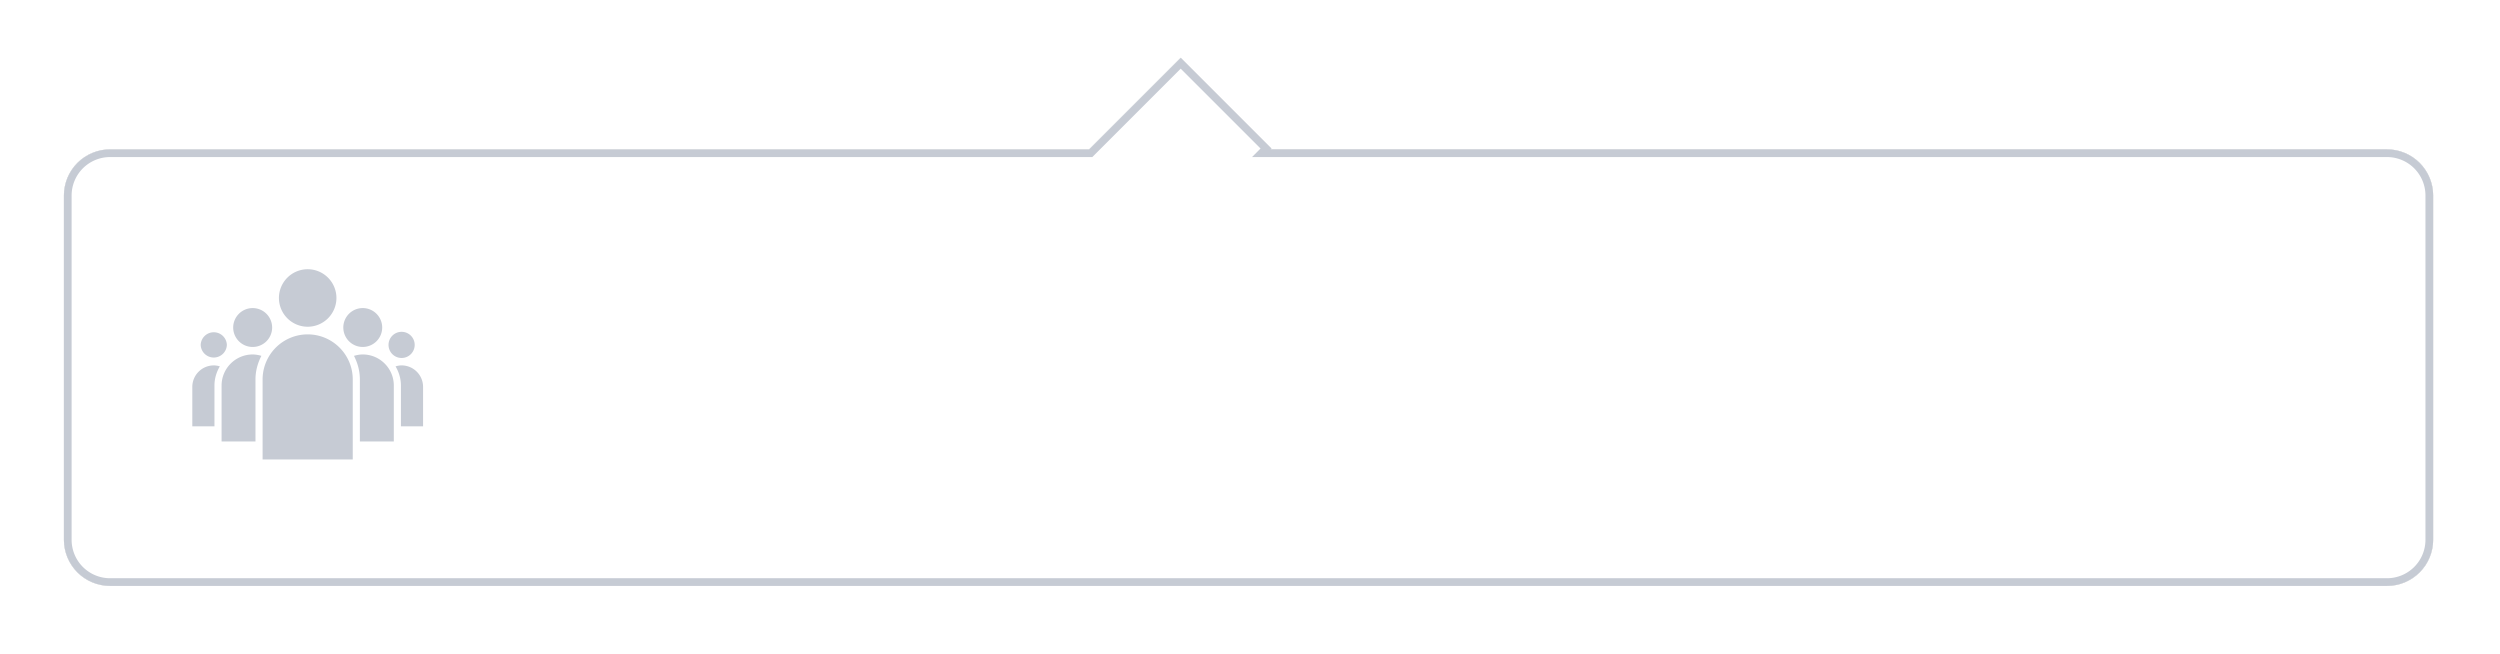 <svg xmlns="http://www.w3.org/2000/svg" width="325" height="85" viewBox="0 0 325 85"><defs><mask id="6ianb" width="2" height="2" x="-1" y="-1"><path fill="#fff" d="M8 7h309v70H8z"/><path d="M8.69 13.83a6 6 0 0 1 6-6h296a6 6 0 0 1 6 6v44.752a6 6 0 0 1-6 6H183.415L171.51 76.488l-11.796-11.795.11-.11H14.69a6 6 0 0 1-6-6z"/></mask><filter id="6iana" width="349" height="110" x="-12" y="-13" filterUnits="userSpaceOnUse"><feOffset in="SourceGraphic" result="FeOffset1025Out"/><feGaussianBlur in="FeOffset1025Out" result="FeGaussianBlur1026Out" stdDeviation="4 4"/></filter><clipPath id="6ianc"><path fill="#fff" d="M8.69 13.83a6 6 0 0 1 6-6h296a6 6 0 0 1 6 6v44.752a6 6 0 0 1-6 6H183.415L171.51 76.488l-11.796-11.795.11-.11H14.69a6 6 0 0 1-6-6z"/></clipPath></defs><g><g><g transform="rotate(-180 162.5 42)"><g filter="url(#6iana)"><path fill="none" d="M8.69 13.83a6 6 0 0 1 6-6h296a6 6 0 0 1 6 6v44.752a6 6 0 0 1-6 6H183.415L171.51 76.488l-11.796-11.795.11-.11H14.69a6 6 0 0 1-6-6z" mask="url(&quot;#6ianb&quot;)"/><path fill-opacity=".25" d="M8.69 13.83a6 6 0 0 1 6-6h296a6 6 0 0 1 6 6v44.752a6 6 0 0 1-6 6H183.415L171.51 76.488l-11.796-11.795.11-.11H14.69a6 6 0 0 1-6-6z"/></g><path fill="#fff" d="M8.69 13.83a6 6 0 0 1 6-6h296a6 6 0 0 1 6 6v44.752a6 6 0 0 1-6 6H183.415L171.51 76.488l-11.796-11.795.11-.11H14.69a6 6 0 0 1-6-6z"/><path fill="none" stroke="#c6cbd4" stroke-miterlimit="50" stroke-width="2" d="M8.69 13.83a6 6 0 0 1 6-6h296a6 6 0 0 1 6 6v44.752a6 6 0 0 1-6 6H183.415L171.51 76.488l-11.796-11.795.11-.11H14.69a6 6 0 0 1-6-6z" clip-path="url(&quot;#6ianc&quot;)"/></g><g/><g/><g><path fill="#c6cbd4" d="M50.509 44.837a1.7 1.7 0 0 0 3.4 0 1.7 1.7 0 0 0-3.4 0zm-24.418 0a1.701 1.701 0 0 0 3.4 0 1.701 1.701 0 0 0-3.4 0zm18.54-2.258a2.526 2.526 0 0 0 2.525 2.525 2.53 2.53 0 0 0 2.53-2.525 2.533 2.533 0 0 0-2.53-2.53 2.529 2.529 0 0 0-2.526 2.53zM55 50.294a2.797 2.797 0 0 0-2.79-2.793c-.274 0-.534.053-.787.127.43.737.697 1.582.697 2.493v5.3H55zM30.315 42.58a2.531 2.531 0 0 0 2.534 2.525 2.53 2.53 0 0 0 2.53-2.525 2.534 2.534 0 0 0-2.53-2.53 2.534 2.534 0 0 0-2.534 2.53zm-2.522 4.922A2.798 2.798 0 0 0 25 50.294v5.127h2.88v-5.3c0-.91.263-1.756.698-2.493a2.764 2.764 0 0 0-.785-.127zm8.468-8.764a3.743 3.743 0 0 0 3.736 3.738 3.745 3.745 0 0 0 3.74-3.738A3.741 3.741 0 0 0 39.996 35a3.742 3.742 0 0 0-3.736 3.737zM51.195 50.12c0-2.23-1.813-4.04-4.039-4.04-.397 0-.777.076-1.138.182.473.926.766 1.957.766 3.066v8.065h4.411zm-17.983-.792c0-1.109.294-2.14.768-3.066a3.981 3.981 0 0 0-1.134-.182 4.044 4.044 0 0 0-4.04 4.04v7.273h4.406zm.925 10.399h11.721V49.329c0-3.232-2.63-5.86-5.861-5.86a5.865 5.865 0 0 0-5.86 5.86z"/></g></g></g></svg>